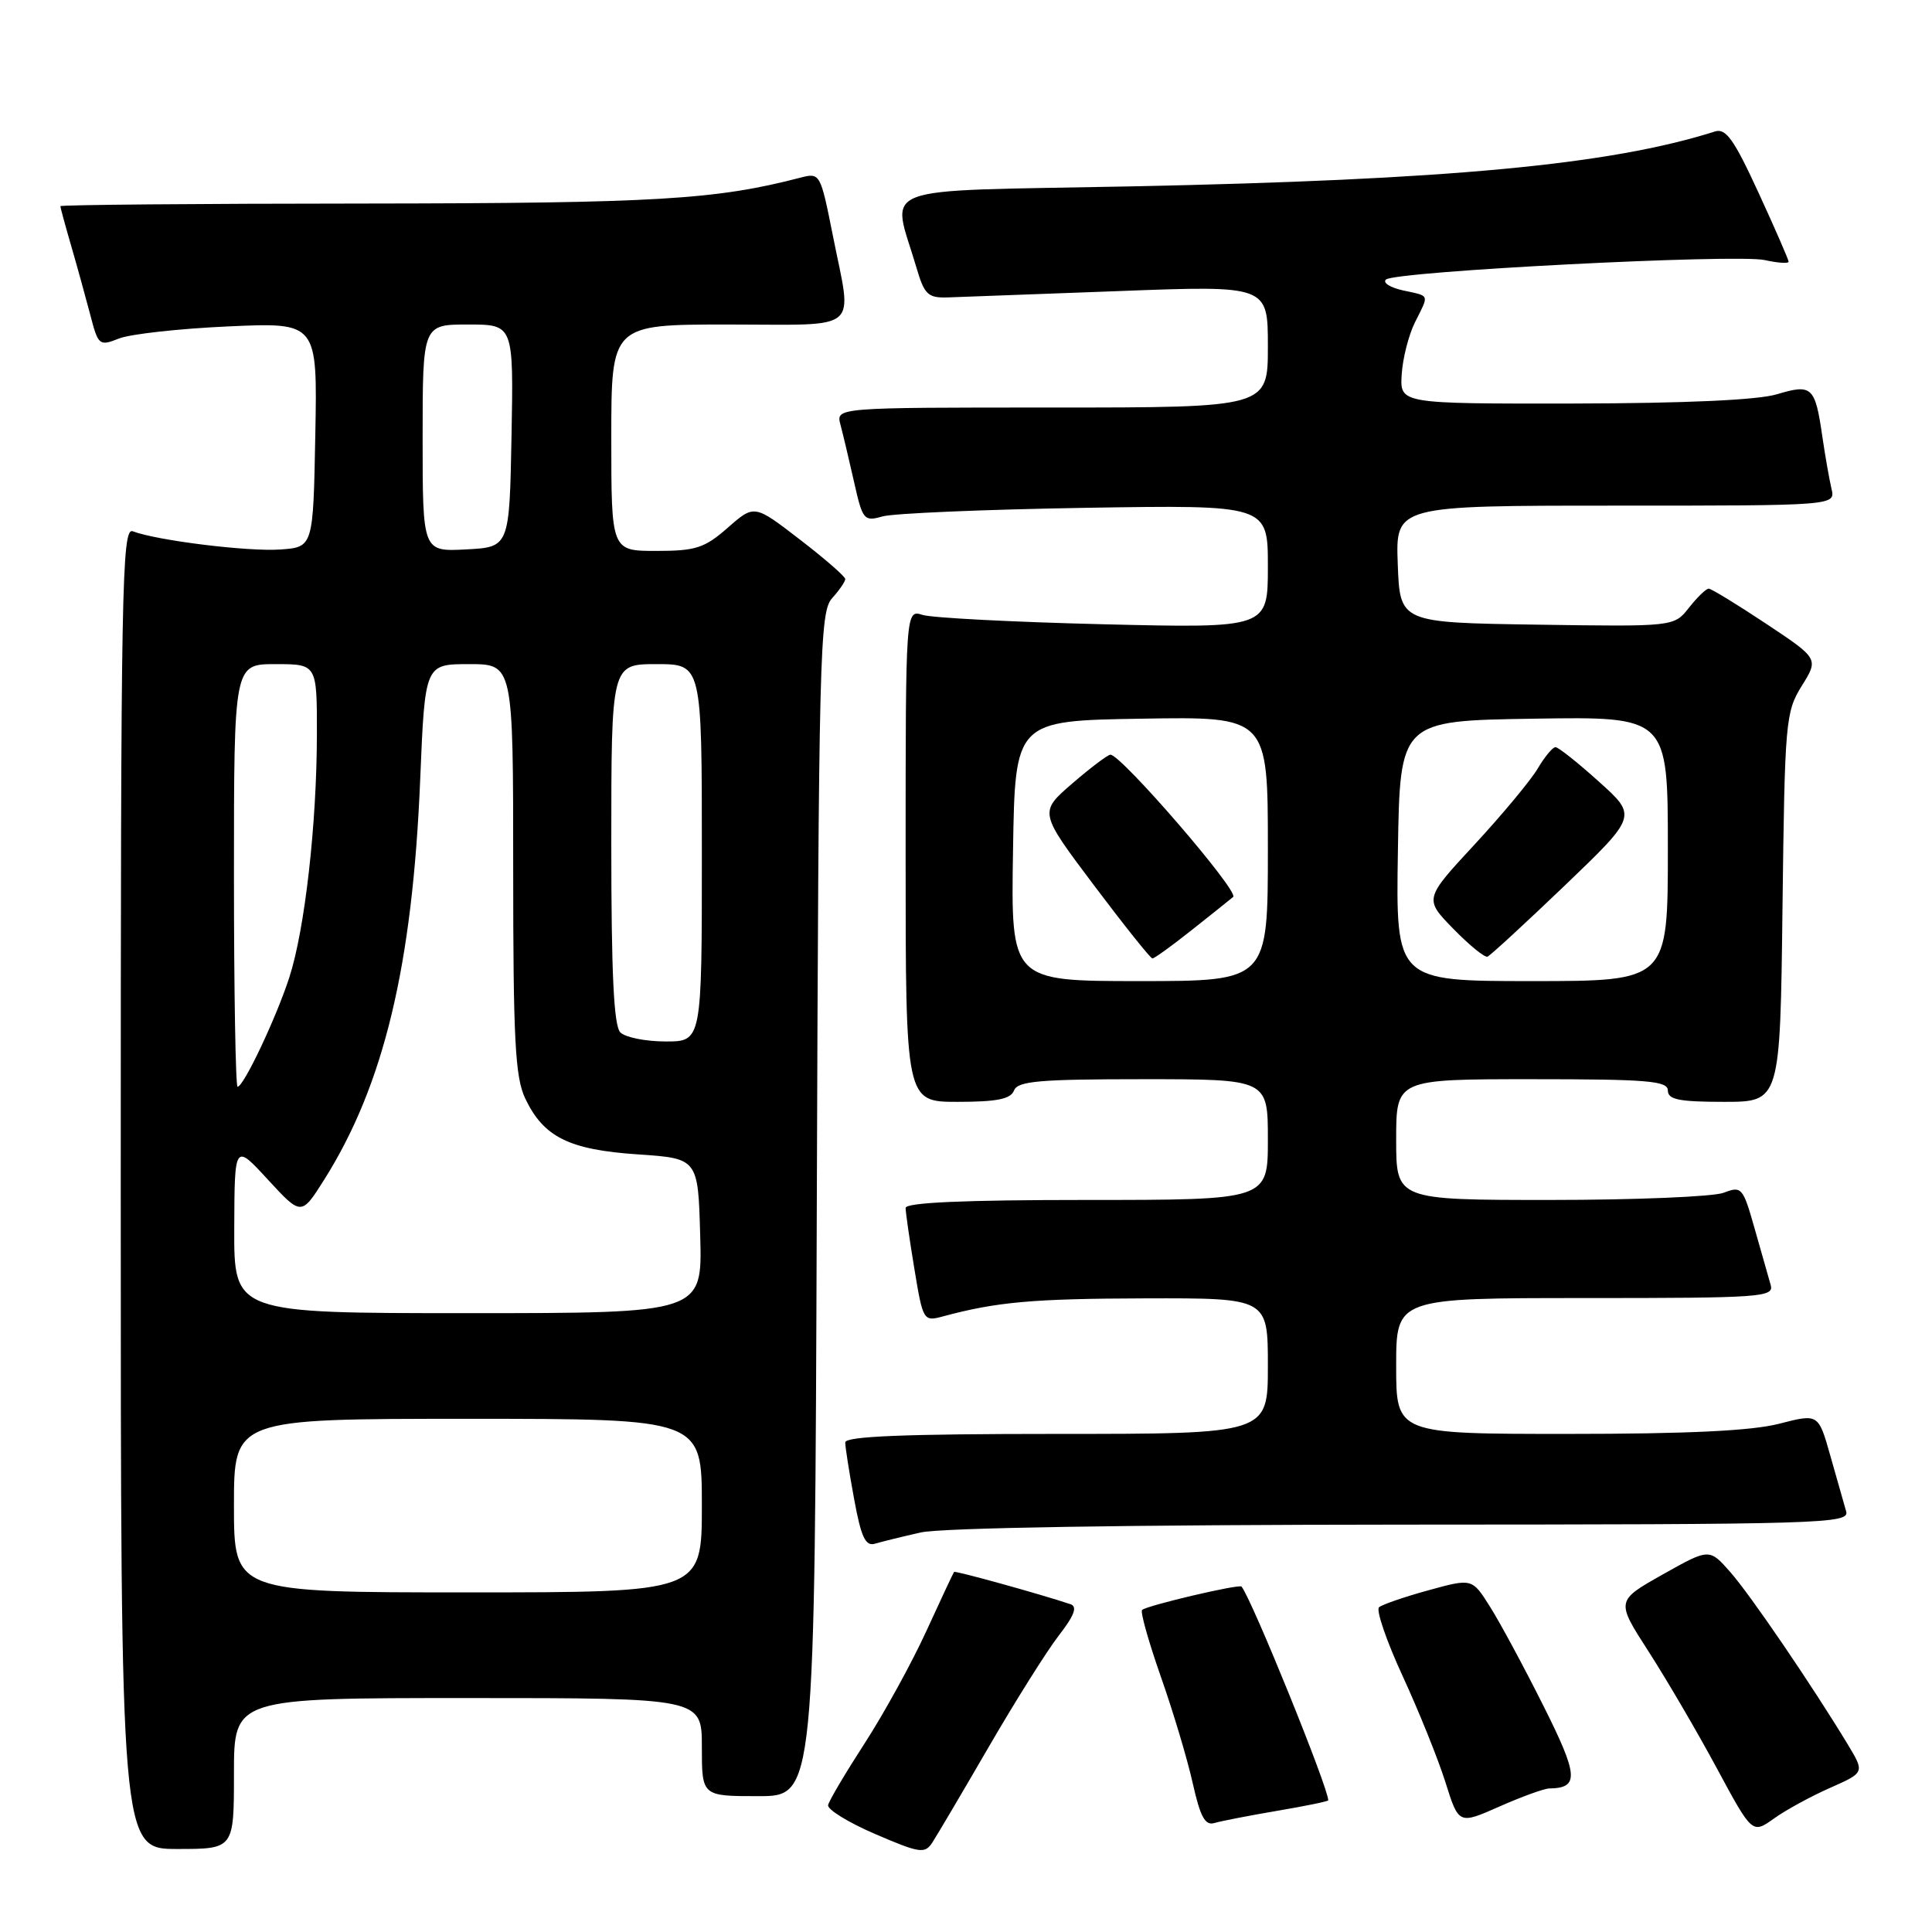 <?xml version="1.0" encoding="UTF-8" standalone="no"?>
<!DOCTYPE svg PUBLIC "-//W3C//DTD SVG 1.1//EN" "http://www.w3.org/Graphics/SVG/1.1/DTD/svg11.dtd" >
<svg xmlns="http://www.w3.org/2000/svg" xmlns:xlink="http://www.w3.org/1999/xlink" version="1.1" viewBox="0 0 256 256">
 <g >
 <path fill="currentColor"
d=" M 131.00 231.50 C 134.51 225.45 138.68 218.81 140.27 216.75 C 142.37 214.04 142.80 212.88 141.83 212.56 C 137.79 211.21 126.57 208.10 126.42 208.29 C 126.32 208.40 124.66 211.95 122.73 216.16 C 120.80 220.37 117.13 227.04 114.59 230.97 C 112.04 234.91 109.85 238.60 109.73 239.18 C 109.60 239.76 112.41 241.49 115.97 243.02 C 121.87 245.56 122.54 245.66 123.53 244.16 C 124.13 243.24 127.49 237.55 131.00 231.50 Z  M 31.00 235.00 C 31.00 225.00 31.00 225.00 62.00 225.00 C 93.00 225.00 93.00 225.00 93.00 231.50 C 93.00 238.00 93.00 238.00 100.48 238.00 C 107.96 238.00 107.96 238.00 108.23 159.60 C 108.48 86.57 108.62 81.08 110.25 79.28 C 111.21 78.21 112.00 77.07 112.00 76.73 C 112.00 76.39 109.29 74.03 105.97 71.48 C 99.95 66.84 99.95 66.84 96.44 69.92 C 93.36 72.62 92.20 73.00 86.97 73.00 C 81.00 73.00 81.00 73.00 81.00 58.00 C 81.00 43.00 81.00 43.00 96.50 43.00 C 114.36 43.00 112.94 44.22 110.35 31.18 C 108.72 22.99 108.66 22.87 106.10 23.53 C 94.82 26.47 86.95 26.93 48.25 26.97 C 26.11 26.98 8.00 27.14 8.00 27.32 C 8.00 27.49 8.64 29.86 9.43 32.57 C 10.22 35.28 11.35 39.40 11.96 41.71 C 13.02 45.79 13.15 45.89 15.78 44.85 C 17.28 44.26 23.80 43.54 30.28 43.25 C 42.06 42.72 42.06 42.72 41.78 57.61 C 41.50 72.50 41.50 72.50 37.15 72.81 C 32.91 73.12 20.78 71.62 17.60 70.40 C 16.14 69.84 16.00 77.55 16.00 157.39 C 16.00 245.00 16.00 245.00 23.50 245.00 C 31.00 245.00 31.00 245.00 31.00 235.00 Z  M 242.50 236.90 C 247.08 234.87 247.08 234.87 244.86 231.18 C 240.14 223.38 231.96 211.36 229.29 208.33 C 226.50 205.15 226.50 205.15 220.31 208.63 C 214.12 212.12 214.12 212.12 218.43 218.81 C 220.80 222.49 224.87 229.44 227.46 234.25 C 232.18 243.01 232.18 243.01 235.05 240.97 C 236.62 239.84 239.98 238.01 242.50 236.90 Z  M 169.25 239.94 C 172.96 239.31 176.00 238.69 176.00 238.55 C 176.00 236.87 165.89 211.94 164.51 210.23 C 164.21 209.86 151.91 212.75 151.33 213.33 C 151.08 213.59 152.20 217.55 153.81 222.15 C 155.43 226.74 157.33 233.09 158.04 236.27 C 159.04 240.74 159.68 241.93 160.91 241.56 C 161.79 241.30 165.54 240.57 169.25 239.94 Z  M 205.28 236.98 C 209.28 236.93 209.16 235.29 204.48 225.97 C 201.91 220.84 198.74 214.96 197.43 212.89 C 195.06 209.13 195.06 209.13 189.28 210.72 C 186.10 211.59 183.15 212.61 182.73 212.97 C 182.31 213.34 183.71 217.43 185.85 222.07 C 187.99 226.71 190.54 233.03 191.52 236.13 C 193.29 241.76 193.29 241.76 198.67 239.38 C 201.63 238.07 204.61 236.99 205.28 236.98 Z  M 122.00 203.06 C 124.76 202.44 149.50 202.04 185.82 202.02 C 241.83 202.00 245.11 201.90 244.62 200.25 C 244.34 199.29 243.40 195.98 242.53 192.90 C 240.95 187.31 240.95 187.31 235.76 188.65 C 232.14 189.59 223.64 190.00 207.78 190.00 C 185.00 190.00 185.00 190.00 185.00 181.00 C 185.00 172.00 185.00 172.00 210.07 172.00 C 233.47 172.00 235.10 171.88 234.62 170.25 C 234.34 169.29 233.39 165.93 232.50 162.80 C 230.95 157.32 230.78 157.13 228.38 158.05 C 227.00 158.57 216.67 159.00 205.43 159.00 C 185.00 159.00 185.00 159.00 185.00 151.00 C 185.00 143.00 185.00 143.00 203.00 143.00 C 218.33 143.00 221.00 143.22 221.00 144.50 C 221.00 145.70 222.49 146.00 228.44 146.00 C 235.88 146.00 235.88 146.00 236.19 120.25 C 236.49 95.59 236.59 94.35 238.74 90.89 C 240.99 87.28 240.99 87.28 234.01 82.64 C 230.17 80.09 226.75 78.00 226.41 78.00 C 226.07 78.00 224.90 79.13 223.80 80.52 C 221.82 83.04 221.82 83.04 203.66 82.77 C 185.50 82.50 185.50 82.50 185.21 74.75 C 184.92 67.00 184.92 67.00 214.07 67.00 C 243.22 67.00 243.22 67.00 242.68 64.75 C 242.39 63.51 241.85 60.44 241.48 57.92 C 240.52 51.23 240.11 50.84 235.46 52.24 C 232.91 53.01 223.33 53.44 208.50 53.47 C 185.50 53.50 185.50 53.50 185.73 49.64 C 185.86 47.51 186.65 44.41 187.48 42.73 C 189.39 38.91 189.53 39.27 185.90 38.48 C 184.20 38.10 183.18 37.46 183.65 37.04 C 184.87 35.95 230.03 33.63 233.83 34.46 C 235.57 34.85 237.00 34.94 237.00 34.68 C 237.00 34.42 235.21 30.30 233.01 25.53 C 229.78 18.50 228.69 16.96 227.25 17.42 C 213.33 21.84 191.97 23.84 149.71 24.70 C 115.14 25.39 118.15 24.25 121.44 35.48 C 122.48 39.03 122.96 39.49 125.56 39.41 C 127.18 39.36 137.39 38.98 148.25 38.57 C 168.00 37.82 168.00 37.82 168.00 45.91 C 168.00 54.00 168.00 54.00 139.38 54.00 C 110.77 54.00 110.77 54.00 111.36 56.25 C 111.69 57.49 112.50 60.90 113.16 63.83 C 114.30 68.91 114.48 69.13 116.93 68.43 C 118.34 68.02 130.41 67.51 143.75 67.29 C 168.00 66.90 168.00 66.90 168.00 75.07 C 168.00 83.24 168.00 83.24 146.25 82.72 C 134.29 82.43 123.49 81.87 122.25 81.48 C 120.00 80.77 120.00 80.77 120.00 113.38 C 120.00 146.00 120.00 146.00 126.89 146.00 C 132.10 146.00 133.93 145.63 134.36 144.50 C 134.84 143.25 137.70 143.00 151.47 143.00 C 168.00 143.00 168.00 143.00 168.00 151.00 C 168.00 159.00 168.00 159.00 144.00 159.00 C 127.80 159.00 120.00 159.34 120.00 160.06 C 120.00 160.64 120.52 164.27 121.16 168.13 C 122.29 175.00 122.37 175.12 124.91 174.44 C 132.05 172.51 136.81 172.08 151.75 172.04 C 168.00 172.00 168.00 172.00 168.00 181.00 C 168.00 190.00 168.00 190.00 140.00 190.00 C 119.78 190.00 112.00 190.32 112.00 191.13 C 112.00 191.76 112.53 195.14 113.18 198.65 C 114.10 203.68 114.68 204.92 115.93 204.55 C 116.79 204.29 119.53 203.62 122.00 203.06 Z  M 31.00 199.50 C 31.00 188.00 31.00 188.00 62.00 188.00 C 93.00 188.00 93.00 188.00 93.00 199.50 C 93.00 211.00 93.00 211.00 62.00 211.00 C 31.00 211.00 31.00 211.00 31.00 199.50 Z  M 31.04 162.75 C 31.08 151.50 31.08 151.50 35.50 156.31 C 39.93 161.11 39.93 161.11 42.96 156.31 C 50.87 143.75 54.66 127.96 55.68 103.25 C 56.31 88.00 56.31 88.00 62.16 88.00 C 68.00 88.00 68.00 88.00 68.00 115.10 C 68.00 137.77 68.26 142.74 69.59 145.54 C 72.02 150.67 75.40 152.35 84.50 152.96 C 92.50 153.50 92.50 153.50 92.78 163.75 C 93.07 174.00 93.07 174.00 62.03 174.00 C 31.00 174.00 31.00 174.00 31.04 162.75 Z  M 31.00 116.00 C 31.00 88.00 31.00 88.00 36.50 88.00 C 42.00 88.00 42.00 88.00 41.99 97.25 C 41.98 109.14 40.40 123.14 38.34 129.50 C 36.61 134.85 32.28 144.00 31.48 144.00 C 31.22 144.00 31.00 131.40 31.00 116.00 Z  M 82.20 136.80 C 81.33 135.93 81.00 128.98 81.00 111.80 C 81.00 88.00 81.00 88.00 87.00 88.00 C 93.00 88.00 93.00 88.00 93.00 113.00 C 93.00 138.00 93.00 138.00 88.20 138.00 C 85.56 138.00 82.86 137.46 82.20 136.80 Z  M 56.00 58.05 C 56.00 43.00 56.00 43.00 62.03 43.00 C 68.05 43.00 68.05 43.00 67.78 57.75 C 67.50 72.50 67.50 72.50 61.75 72.80 C 56.00 73.10 56.00 73.10 56.00 58.05 Z  M 134.23 112.75 C 134.50 95.50 134.50 95.50 151.25 95.23 C 168.00 94.95 168.00 94.95 168.00 112.48 C 168.00 130.00 168.00 130.00 150.98 130.00 C 133.95 130.00 133.95 130.00 134.23 112.75 Z  M 157.83 123.30 C 160.40 121.27 162.91 119.26 163.40 118.85 C 164.24 118.15 148.57 100.00 147.14 100.00 C 146.79 100.00 144.51 101.72 142.09 103.81 C 137.67 107.62 137.67 107.62 144.96 117.31 C 148.97 122.64 152.45 127.00 152.70 127.00 C 152.96 127.00 155.26 125.34 157.83 123.30 Z  M 185.23 112.75 C 185.50 95.50 185.50 95.50 203.25 95.23 C 221.00 94.95 221.00 94.95 221.00 112.48 C 221.00 130.00 221.00 130.00 202.98 130.00 C 184.95 130.00 184.95 130.00 185.23 112.75 Z  M 207.36 117.32 C 216.94 108.13 216.94 108.13 211.86 103.57 C 209.07 101.05 206.48 99.00 206.11 99.00 C 205.74 99.00 204.68 100.27 203.76 101.83 C 202.84 103.39 199.07 107.92 195.40 111.89 C 188.71 119.11 188.71 119.11 192.57 123.07 C 194.69 125.24 196.73 126.91 197.10 126.76 C 197.47 126.62 202.08 122.37 207.36 117.32 Z "/>
</g>
</svg>